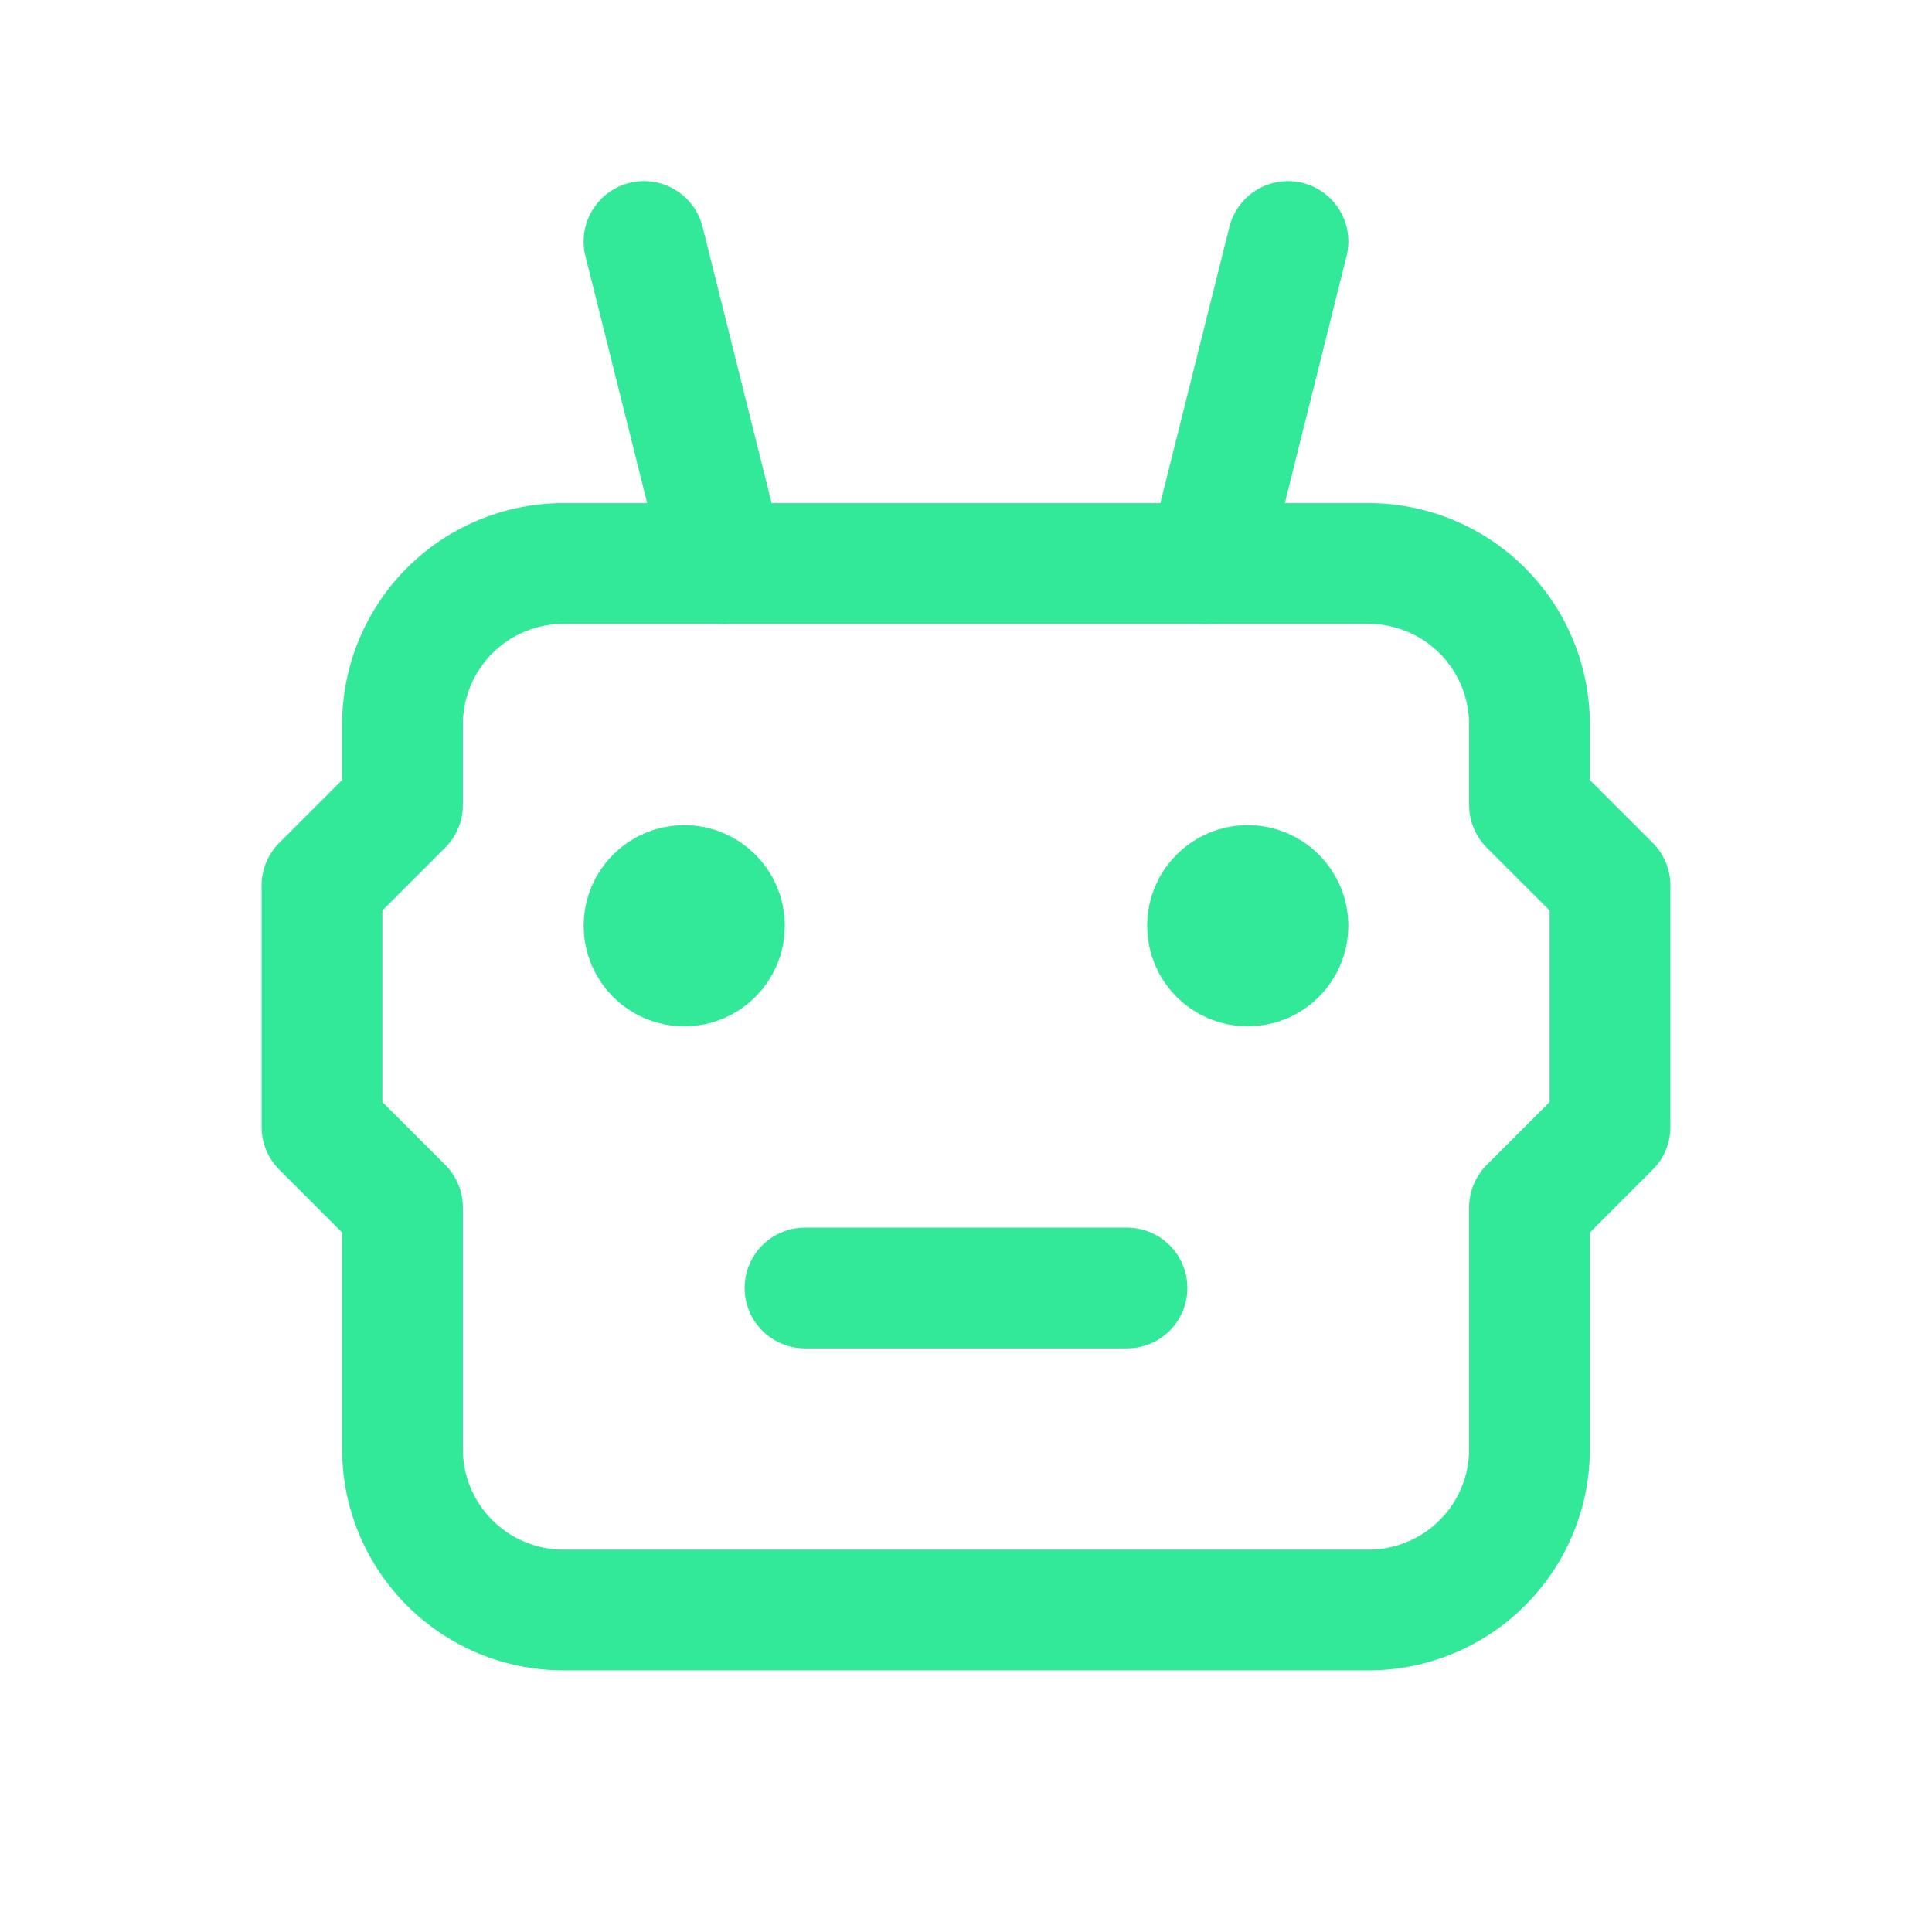 <svg xmlns="http://www.w3.org/2000/svg" class="icon icon-tabler icon-tabler-robot" width="44" height="44" viewBox="0 0 24 24" stroke-width="1.5" stroke="#009988" fill="none" stroke-linecap="round" stroke-linejoin="round">
  <path stroke="none" d="M0 0h24v24H0z" fill="none"/>
  <path d="M7 7h10a2 2 0 0 1 2 2v1l1 1v3l-1 1v3a2 2 0 0 1 -2 2h-10a2 2 0 0 1 -2 -2v-3l-1 -1v-3l1 -1v-1a2 2 0 0 1 2 -2z" stroke="#32E899"   />
  <path d="M10 16h4" stroke="#32E899" />
  <circle cx="8.5" cy="11.5" r=".5" stroke="#32E899" fill="#32E899" />
  <circle cx="15.5" cy="11.5" r=".5" stroke="#32E899" fill="#32E899" />
  <path d="M9 7l-1 -4" stroke="#32E899" />
  <path d="M15 7l1 -4" stroke="#32E899" />
</svg>